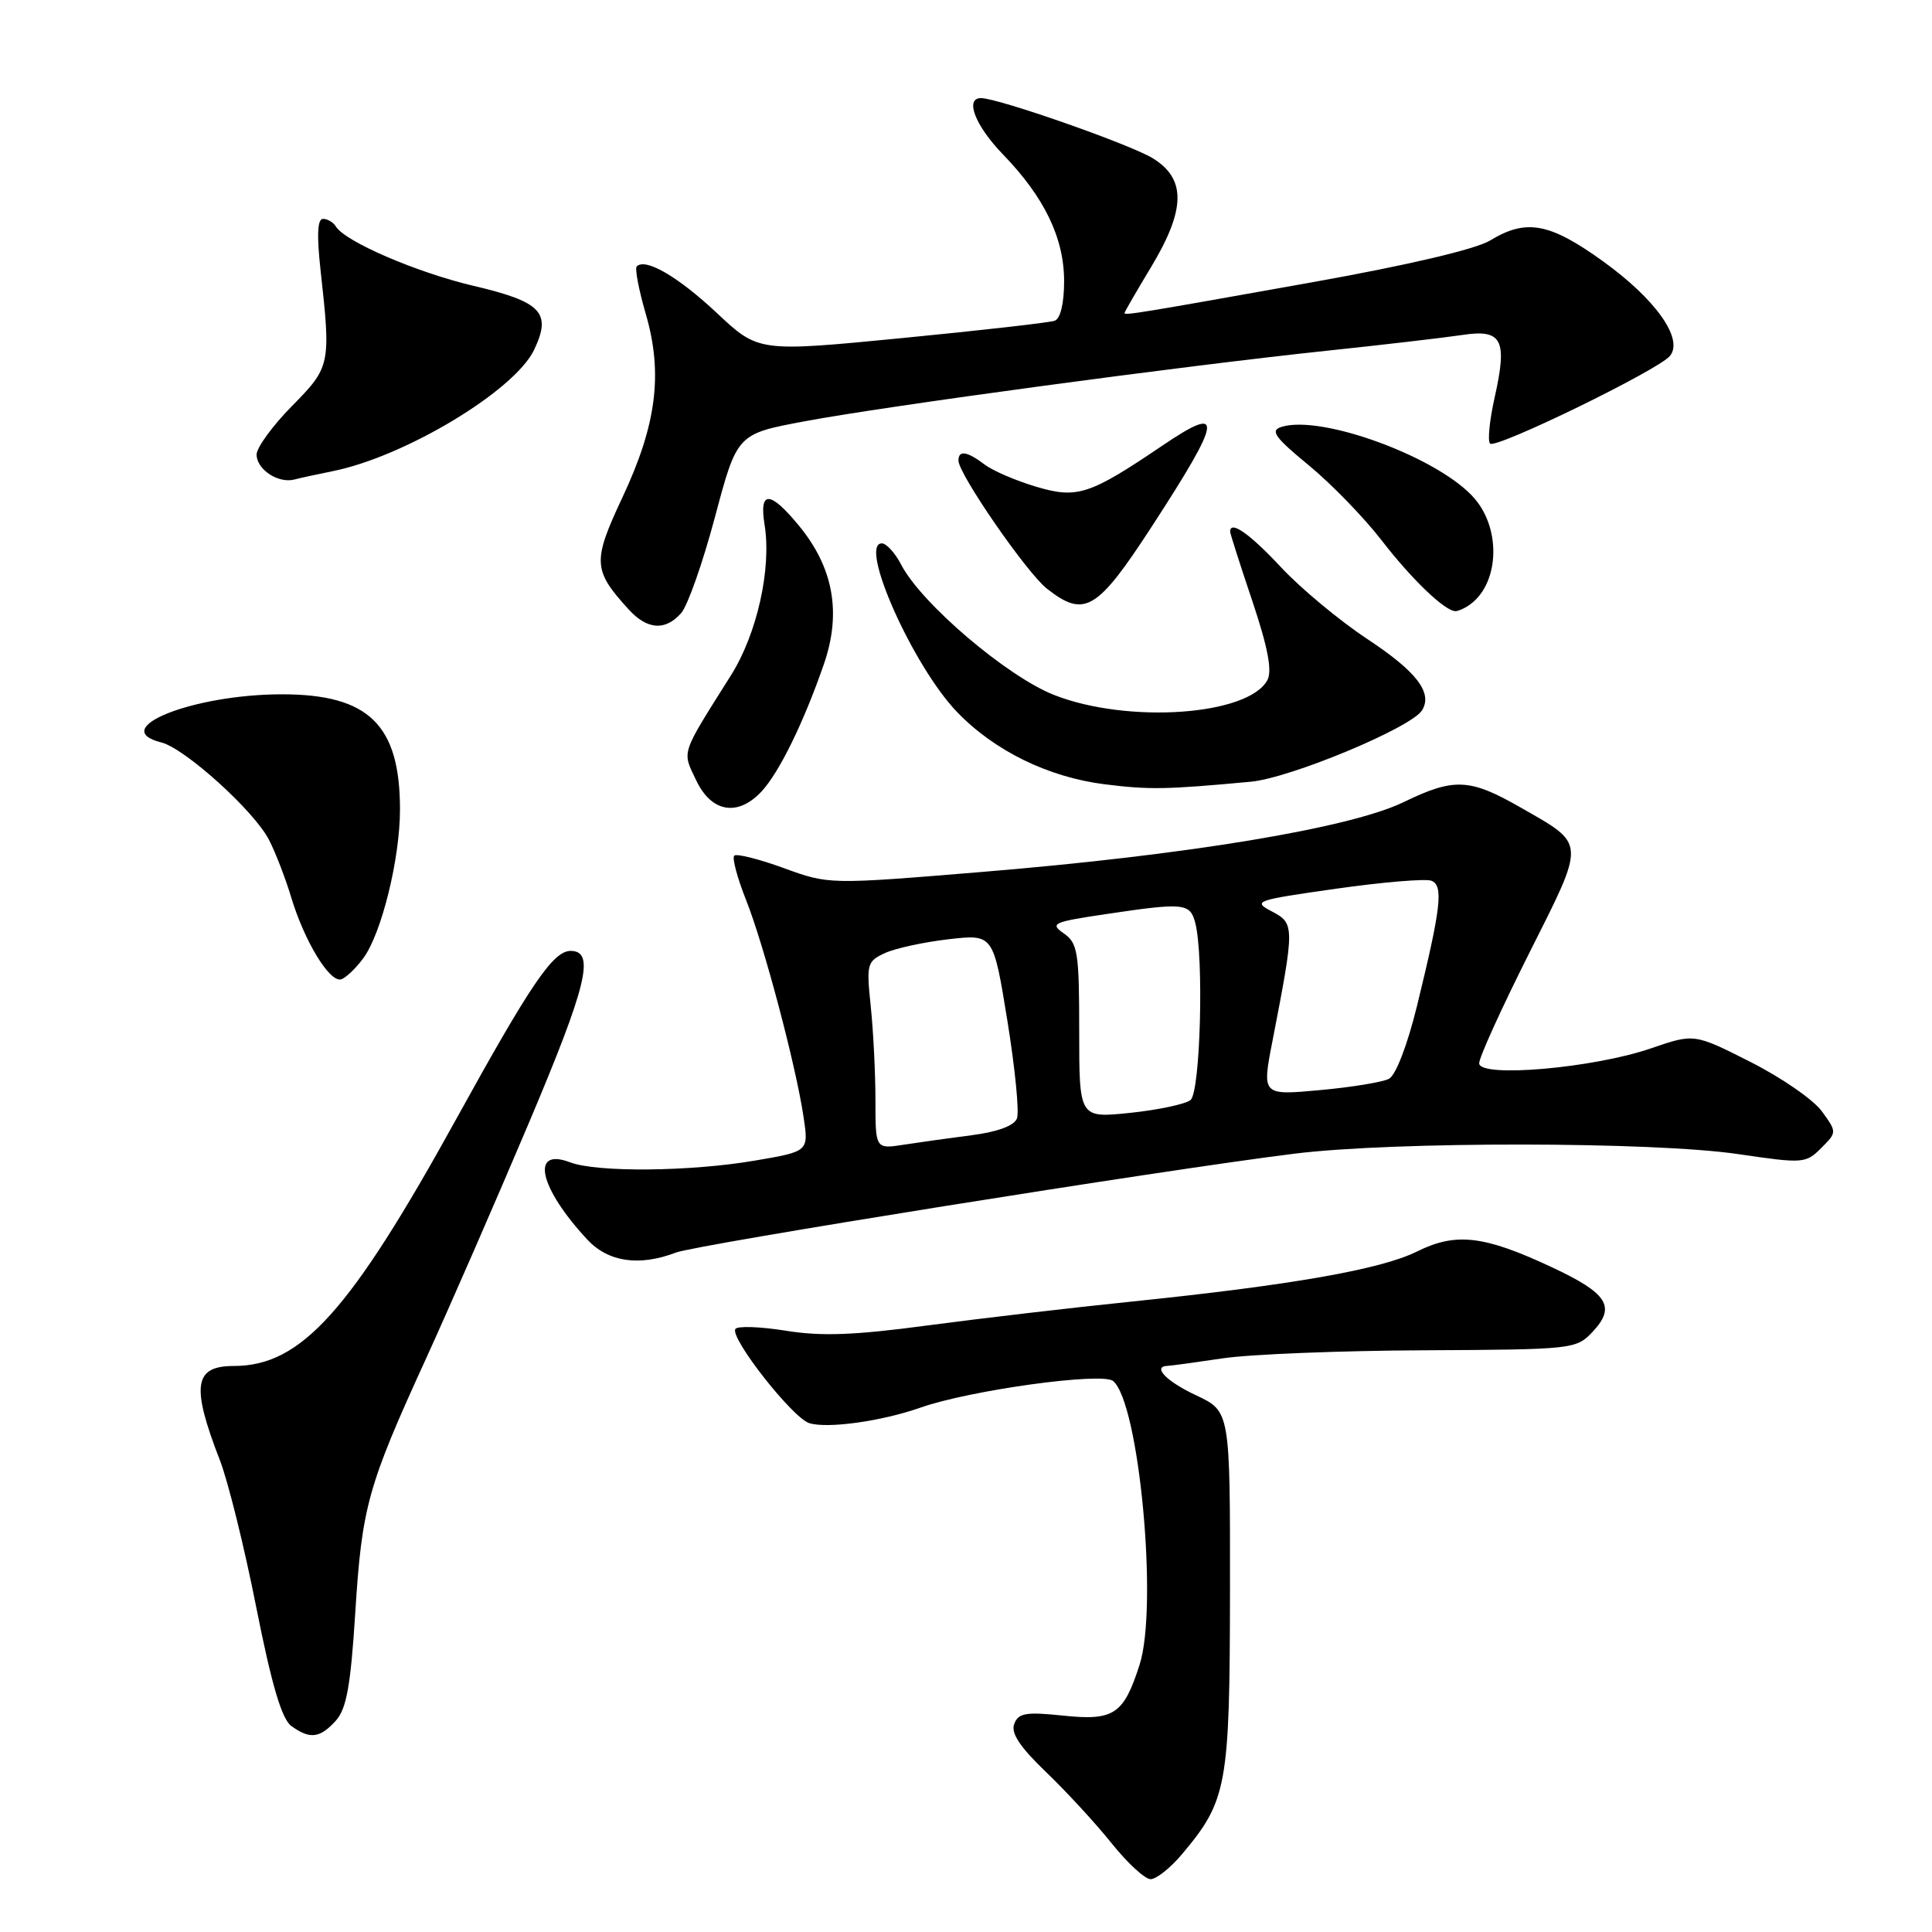 <?xml version="1.0" encoding="UTF-8" standalone="no"?>
<!DOCTYPE svg PUBLIC "-//W3C//DTD SVG 1.1//EN" "http://www.w3.org/Graphics/SVG/1.1/DTD/svg11.dtd" >
<svg xmlns="http://www.w3.org/2000/svg" xmlns:xlink="http://www.w3.org/1999/xlink" version="1.1" viewBox="0 0 256 256">
 <g >
 <path fill="currentColor"
d=" M 156.57 245.75 C 162.61 238.59 162.95 236.71 162.98 210.76 C 163.00 187.01 163.00 187.01 158.50 184.89 C 154.52 183.03 152.62 181.04 154.75 180.98 C 155.16 180.97 158.43 180.52 162.00 179.99 C 165.57 179.45 177.57 178.97 188.66 178.92 C 208.49 178.82 208.86 178.78 211.04 176.46 C 214.15 173.14 213.04 171.38 205.62 167.91 C 196.62 163.70 192.91 163.27 187.74 165.84 C 182.96 168.21 171.10 170.29 149.91 172.47 C 141.98 173.28 129.82 174.71 122.88 175.63 C 113.20 176.93 108.82 177.09 104.09 176.32 C 100.69 175.78 97.70 175.68 97.44 176.10 C 96.70 177.29 105.00 187.86 107.22 188.57 C 109.62 189.33 116.81 188.33 121.96 186.52 C 128.50 184.21 146.04 181.79 147.49 182.99 C 150.95 185.87 153.48 212.89 151.00 220.59 C 148.89 227.17 147.60 228.03 140.89 227.33 C 135.95 226.81 134.94 226.98 134.39 228.43 C 133.92 229.64 135.14 231.48 138.62 234.82 C 141.30 237.39 145.21 241.64 147.30 244.25 C 149.39 246.86 151.71 249.00 152.46 249.00 C 153.21 249.00 155.06 247.54 156.57 245.75 Z  M 44.49 228.01 C 45.91 226.44 46.46 223.41 47.07 213.76 C 47.96 199.63 48.70 196.96 56.46 180.00 C 59.60 173.12 65.75 159.03 70.13 148.67 C 77.79 130.55 78.89 126.00 75.61 126.00 C 73.30 126.00 70.33 130.37 60.47 148.25 C 46.37 173.81 39.90 181.00 30.97 181.00 C 25.69 181.00 25.31 183.64 29.14 193.50 C 30.21 196.25 32.38 205.00 33.95 212.95 C 36.00 223.27 37.33 227.77 38.60 228.70 C 41.05 230.49 42.39 230.33 44.49 228.01 Z  M 89.57 165.97 C 92.38 164.91 154.03 155.04 171.50 152.87 C 184.68 151.23 219.10 151.26 230.35 152.93 C 238.91 154.19 239.28 154.17 241.31 152.13 C 243.41 150.03 243.41 150.03 241.42 147.27 C 240.32 145.74 236.07 142.80 231.96 140.72 C 224.49 136.94 224.49 136.94 218.74 138.92 C 211.11 141.54 196.00 142.85 196.00 140.89 C 195.99 140.12 198.98 133.55 202.64 126.27 C 210.16 111.30 210.20 111.98 201.51 107.01 C 194.74 103.13 192.68 103.04 186.00 106.28 C 178.92 109.72 157.32 113.30 130.08 115.54 C 109.84 117.21 109.84 117.21 103.84 115.02 C 100.54 113.82 97.59 113.08 97.29 113.38 C 96.99 113.68 97.69 116.31 98.84 119.21 C 101.22 125.17 105.46 141.18 106.48 148.03 C 107.16 152.57 107.16 152.57 100.06 153.78 C 91.49 155.25 79.10 155.37 75.53 154.01 C 70.23 152.00 71.44 157.39 77.82 164.25 C 80.59 167.23 84.69 167.83 89.57 165.97 Z  M 48.16 126.94 C 50.57 123.64 53.00 113.77 53.00 107.26 C 53.00 96.04 48.86 92.00 37.37 92.00 C 25.58 92.00 14.15 96.56 21.38 98.38 C 24.50 99.16 33.66 107.44 35.63 111.26 C 36.49 112.91 37.81 116.34 38.58 118.88 C 40.34 124.74 43.71 130.26 45.22 129.76 C 45.86 129.55 47.18 128.28 48.16 126.94 Z  M 100.92 104.86 C 103.25 102.35 106.49 95.75 109.17 88.00 C 111.52 81.20 110.44 75.21 105.86 69.65 C 102.02 64.99 100.57 64.95 101.31 69.53 C 102.25 75.32 100.32 83.97 96.87 89.46 C 90.12 100.18 90.36 99.44 92.26 103.42 C 94.28 107.66 97.77 108.24 100.92 104.86 Z  M 165.75 103.58 C 171.00 103.09 187.01 96.42 188.43 94.12 C 189.86 91.79 187.72 89.00 181.20 84.69 C 177.52 82.26 172.34 77.96 169.71 75.13 C 165.55 70.68 163.00 68.90 163.00 70.45 C 163.00 70.70 164.32 74.83 165.94 79.64 C 168.00 85.78 168.59 88.89 167.94 90.11 C 165.43 94.81 149.47 95.93 139.68 92.09 C 133.44 89.64 122.06 79.95 119.41 74.82 C 118.61 73.27 117.45 72.00 116.85 72.00 C 113.72 72.00 120.97 88.27 126.81 94.34 C 131.75 99.48 138.90 102.98 146.36 103.92 C 152.29 104.66 154.47 104.63 165.75 103.58 Z  M 90.25 81.25 C 91.11 80.29 93.13 74.55 94.74 68.50 C 97.67 57.50 97.67 57.50 106.59 55.83 C 117.34 53.81 156.56 48.51 175.67 46.49 C 183.28 45.69 191.40 44.74 193.73 44.39 C 199.04 43.58 199.77 44.98 198.05 52.66 C 197.37 55.68 197.10 58.43 197.44 58.78 C 198.19 59.53 219.71 49.05 221.27 47.17 C 223.13 44.93 219.40 39.65 212.39 34.61 C 205.32 29.52 202.23 28.95 197.44 31.87 C 195.55 33.02 186.53 35.14 173.94 37.39 C 151.01 41.49 149.00 41.82 149.00 41.48 C 149.00 41.35 150.57 38.63 152.50 35.43 C 157.12 27.76 157.19 23.70 152.75 20.97 C 149.75 19.13 132.26 13.00 129.99 13.00 C 127.80 13.00 129.22 16.66 132.90 20.46 C 138.40 26.15 141.00 31.54 141.00 37.27 C 141.00 40.20 140.51 42.23 139.75 42.50 C 139.06 42.75 129.95 43.78 119.50 44.80 C 100.50 46.65 100.50 46.65 94.97 41.46 C 89.84 36.65 85.52 34.14 84.37 35.30 C 84.10 35.57 84.64 38.39 85.56 41.57 C 87.87 49.49 87.01 56.27 82.46 65.94 C 78.49 74.41 78.56 75.55 83.30 80.75 C 85.76 83.45 88.14 83.62 90.25 81.25 Z  M 194.60 80.23 C 198.58 77.58 199.01 70.36 195.45 66.13 C 190.92 60.74 175.15 54.87 169.79 56.57 C 168.27 57.05 168.89 57.92 173.40 61.64 C 176.40 64.10 180.76 68.60 183.09 71.62 C 187.08 76.79 191.50 81.02 192.88 80.98 C 193.22 80.98 194.00 80.64 194.60 80.23 Z  M 152.63 69.75 C 162.01 55.32 162.25 53.47 154.00 59.06 C 144.38 65.57 142.73 66.11 137.32 64.50 C 134.65 63.71 131.57 62.39 130.48 61.56 C 128.13 59.79 127.00 59.61 127.00 61.03 C 127.00 62.80 136.04 75.89 138.72 78.00 C 143.70 81.91 145.36 80.93 152.63 69.75 Z  M 44.00 62.45 C 53.61 60.55 68.18 51.78 70.77 46.36 C 73.12 41.42 71.78 40.00 62.72 37.87 C 55.18 36.09 45.75 32.02 44.51 30.02 C 44.17 29.46 43.40 29.00 42.80 29.00 C 42.07 29.00 41.96 31.13 42.47 35.75 C 43.86 48.32 43.80 48.62 38.67 53.82 C 36.10 56.43 34.00 59.32 34.00 60.23 C 34.00 62.20 36.86 64.09 39.00 63.54 C 39.83 63.32 42.08 62.84 44.00 62.45 Z  M 116.00 145.77 C 116.00 142.21 115.72 136.62 115.38 133.36 C 114.79 127.71 114.88 127.38 117.30 126.27 C 118.69 125.64 122.49 124.82 125.73 124.45 C 131.62 123.78 131.62 123.78 133.48 135.23 C 134.50 141.53 135.08 147.36 134.75 148.20 C 134.39 149.16 132.20 149.97 128.84 150.41 C 125.90 150.79 121.81 151.36 119.75 151.68 C 116.00 152.26 116.00 152.26 116.00 145.77 Z  M 143.00 136.64 C 143.00 126.17 142.81 124.98 140.96 123.68 C 139.08 122.37 139.51 122.17 146.50 121.13 C 156.89 119.58 157.67 119.66 158.37 122.25 C 159.54 126.63 159.07 144.70 157.75 145.76 C 157.06 146.31 153.46 147.07 149.75 147.46 C 143.00 148.16 143.00 148.16 143.00 136.64 Z  M 168.63 137.83 C 171.56 122.73 171.56 122.36 168.53 120.77 C 165.94 119.41 166.33 119.28 177.04 117.76 C 183.22 116.88 188.90 116.41 189.66 116.70 C 191.29 117.32 190.96 120.22 187.75 133.33 C 186.48 138.49 184.95 142.48 184.04 142.95 C 183.19 143.39 179.06 144.07 174.85 144.45 C 167.20 145.15 167.20 145.15 168.63 137.83 Z "/>
</g>
</svg>